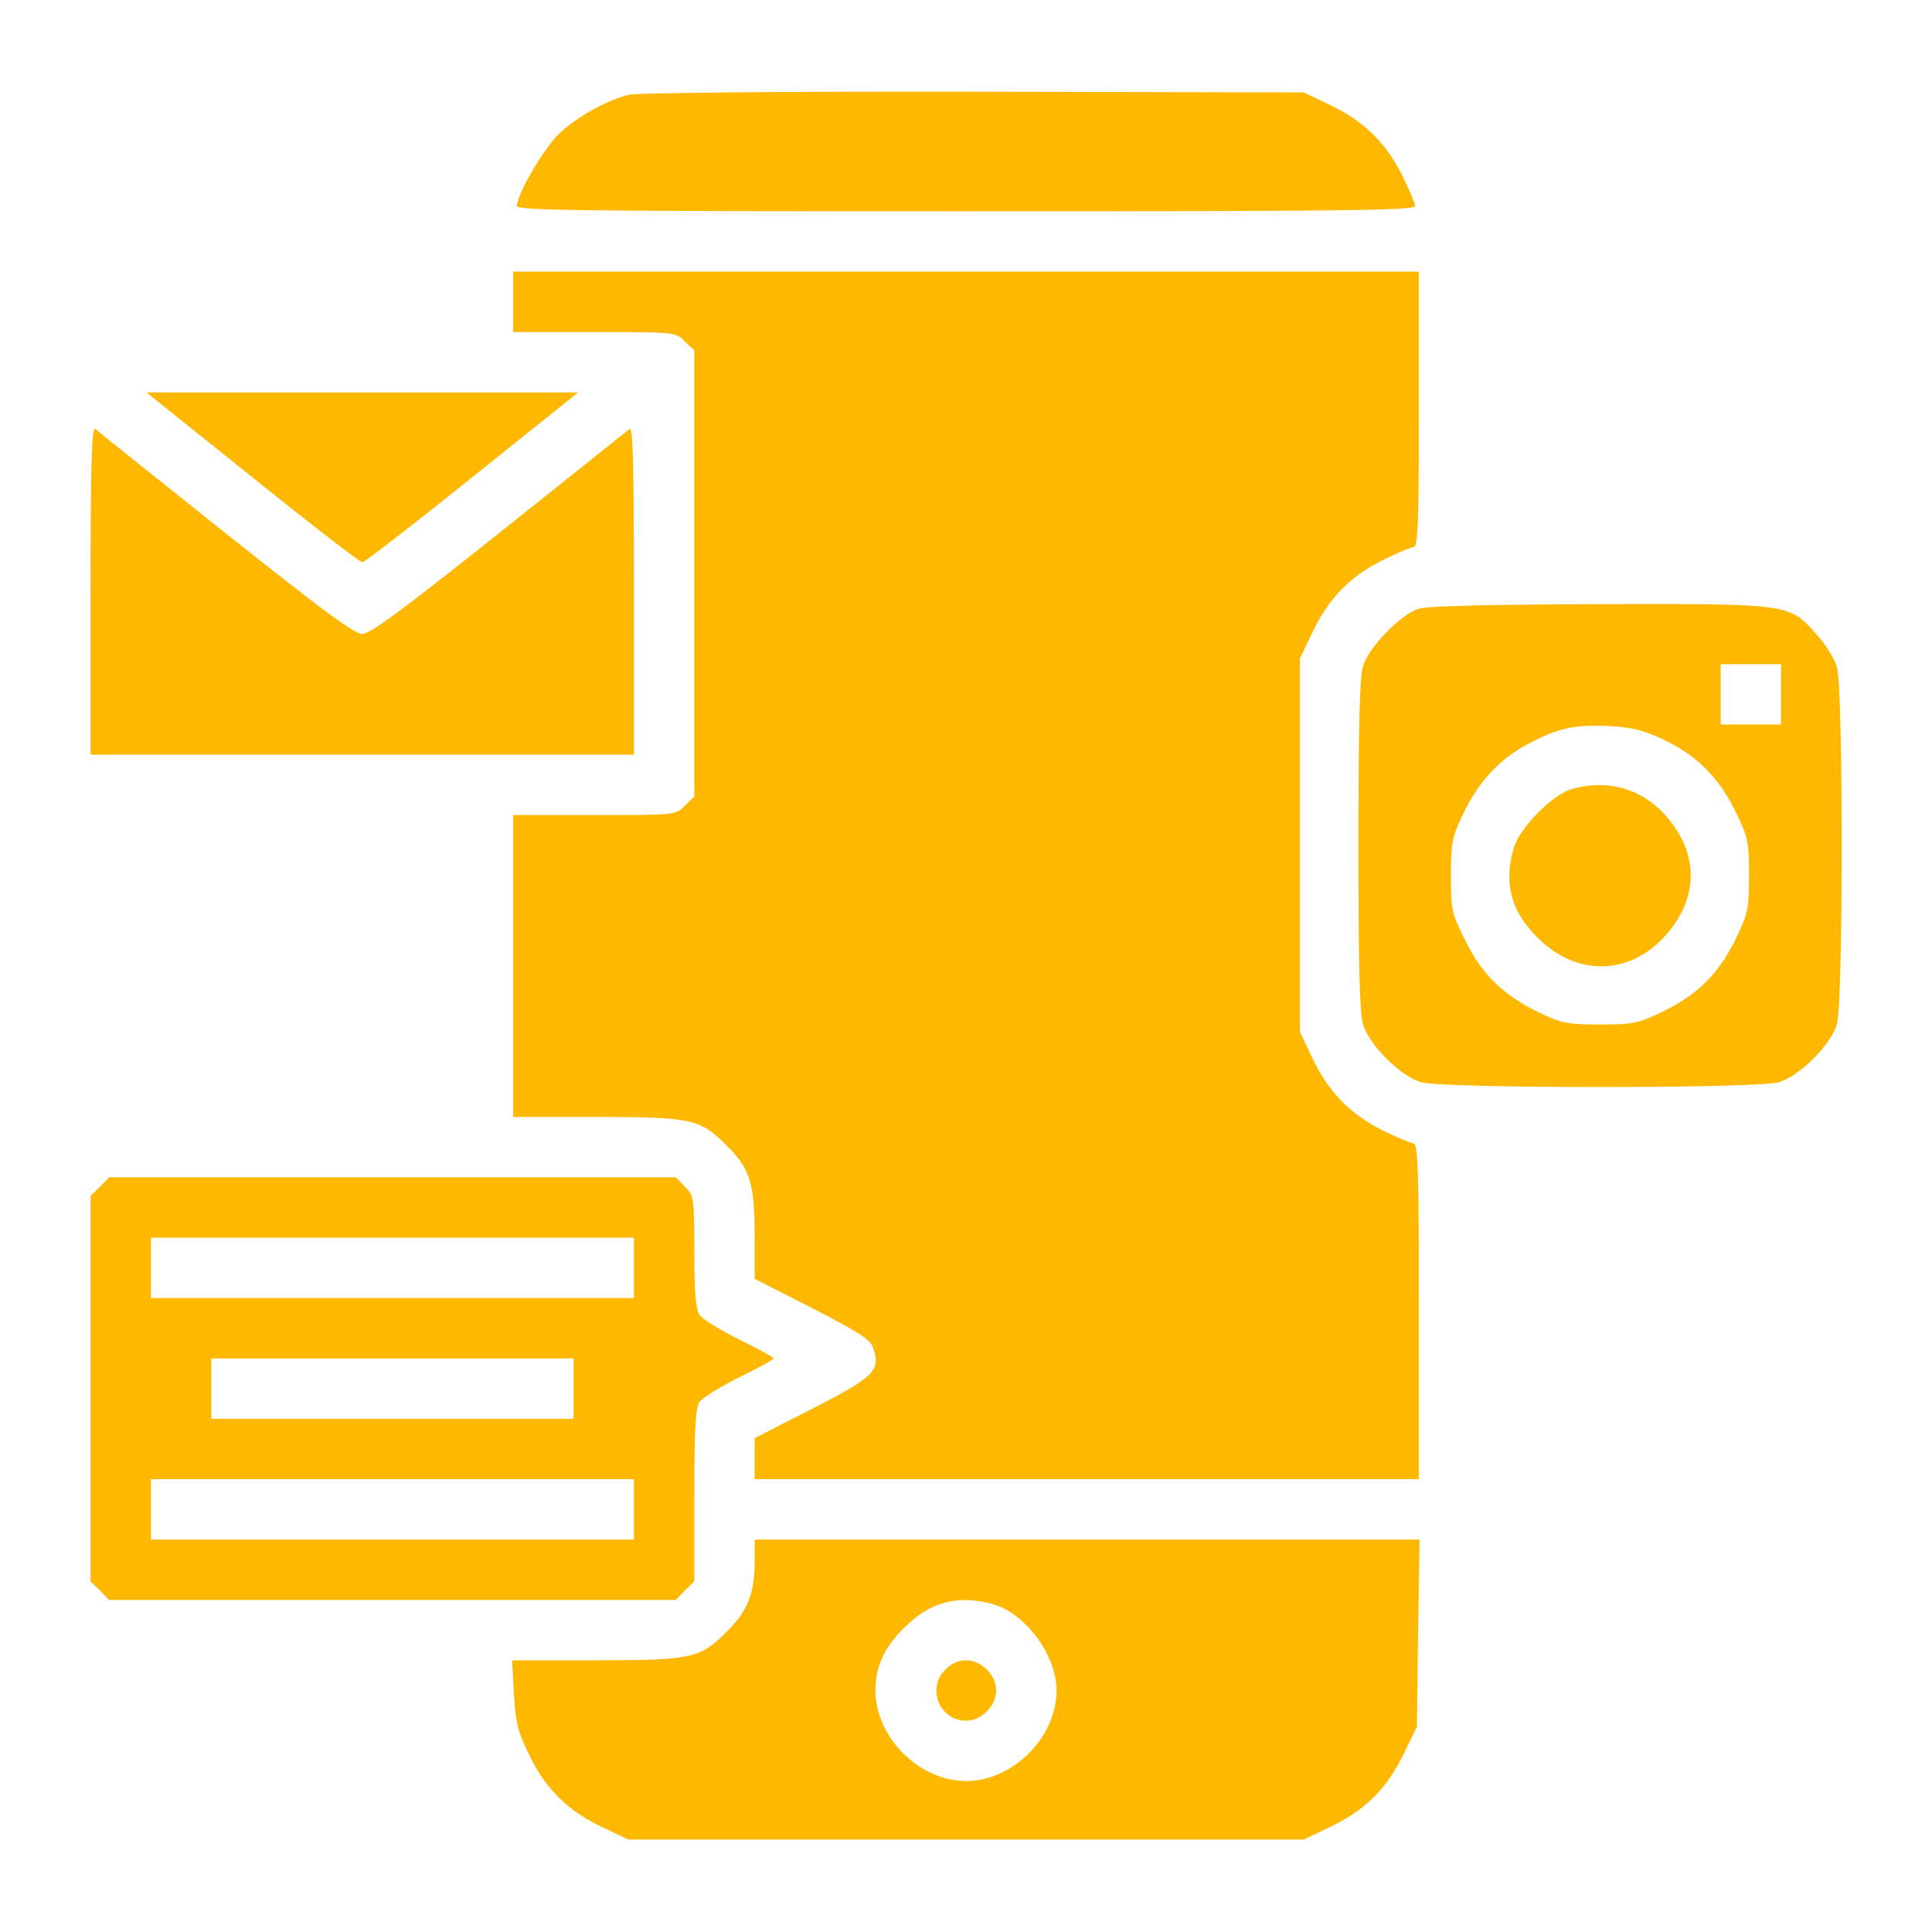 <?xml version="1.0" encoding="utf-8"?>
<!-- Generator: Adobe Illustrator 25.2.1, SVG Export Plug-In . SVG Version: 6.00 Build 0)  -->
<svg version="1.1" id="Capa_1" xmlns="http://www.w3.org/2000/svg" xmlns:xlink="http://www.w3.org/1999/xlink" x="0px" y="0px"
	 viewBox="0 0 512 512" style="enable-background:new 0 0 512 512;" xml:space="preserve">
<style type="text/css">
	.st0{fill:#FFB800;}
</style>
<g transform="translate(0,512) scale(0.1,-0.1)">
	<path class="st0" d="M1667,4869c-57-14-134-56-183-101c-41-38-114-162-114-194c0-12,191-14,1190-14s1190,2,1190,14c0,7-16,45-35,83
		c-43,86-103,144-193,186l-67,32l-875,2C2091,4878,1688,4874,1667,4869z"/>
	<path class="st0" d="M1360,4320v-80h215c216,0,216,0,240-25l25-24v-591v-591l-25-24c-24-25-24-25-240-25h-215v-400v-400h216
		c257,0,279-5,349-75c63-63,75-100,75-243v-111l153-78c124-64,154-83,161-105c21-60,3-77-161-161l-153-78v-54v-55h880h880v445
		c0,369-2,445-14,445c-7,0-45,16-83,35c-86,43-144,103-186,193l-32,67v495v495l32,67c42,90,100,150,186,193c38,19,76,35,83,35
		c12,0,14,63,14,365v365H2560H1360V4320z"/>
	<path class="st0" d="M669,3855c154-124,285-225,291-225s137,101,291,225l281,225H960H388L669,3855z"/>
	<path class="st0" d="M240,3556v-436h720h720v436c0,348-3,434-12,427c-7-6-163-130-347-277c-255-203-340-266-361-266
		s-106,63-361,266c-184,147-340,271-346,277C243,3990,240,3904,240,3556z"/>
	<path class="st0" d="M3760,3507c-49-16-133-102-148-153c-9-30-12-164-12-474s3-444,12-474c16-55,99-138,154-154c58-17,890-17,948,0
		c55,16,138,99,154,154c17,58,17,890,0,946c-6,22-31,62-55,88c-72,81-69,80-577,79C3945,3518,3783,3514,3760,3507z M4720,3280v-80
		h-80h-80v80v80h80h80V3280z M4404,3162c91-42,149-100,194-190c35-72,37-81,37-172s-2-100-37-172c-45-91-103-147-196-191
		c-61-29-76-32-162-32s-101,3-160,31c-95,46-153,101-197,192c-36,72-38,81-38,171c0,87,3,102,32,163c40,85,97,147,172,186
		c78,42,122,52,213,48C4323,3193,4354,3185,4404,3162z"/>
	<path class="st0" d="M4160,3027c-49-16-133-102-148-153c-28-94-8-169,63-239c102-103,243-101,338,5c90,100,90,220,0,320
		C4348,3032,4255,3057,4160,3027z"/>
	<path class="st0" d="M265,1975l-25-24v-511V929l25-24l24-25h751h751l24,25l25,24v228c0,179,3,233,14,248c8,11,55,40,105,65
		c50,24,91,47,91,50s-41,26-91,50c-50,25-97,54-105,65c-10,14-14,57-14,168c0,144-1,149-25,172l-24,25h-751H289L265,1975z
		 M1680,1760v-80h-640H400v80v80h640h640V1760z M1520,1440v-80h-480H560v80v80h480h480V1440z M1680,1120v-80h-640H400v80v80h640h640
		V1120z"/>
	<path class="st0" d="M2000,984c0-87-18-133-75-189c-70-70-92-75-350-75h-218l5-91c5-78,11-100,42-163c43-88,102-146,194-189l67-32
		h895h895l67,32c93,44,151,100,196,191l37,76l3,248l4,248h-881h-881V984z M2634,868c86-26,166-136,166-228c0-124-116-240-240-240
		s-240,116-240,240c0,63,23,114,75,165C2465,876,2540,895,2634,868z"/>
	<path class="st0" d="M2505,695c-50-49-15-135,55-135c41,0,80,39,80,80s-39,80-80,80C2541,720,2520,711,2505,695z"/>
</g>
</svg>
